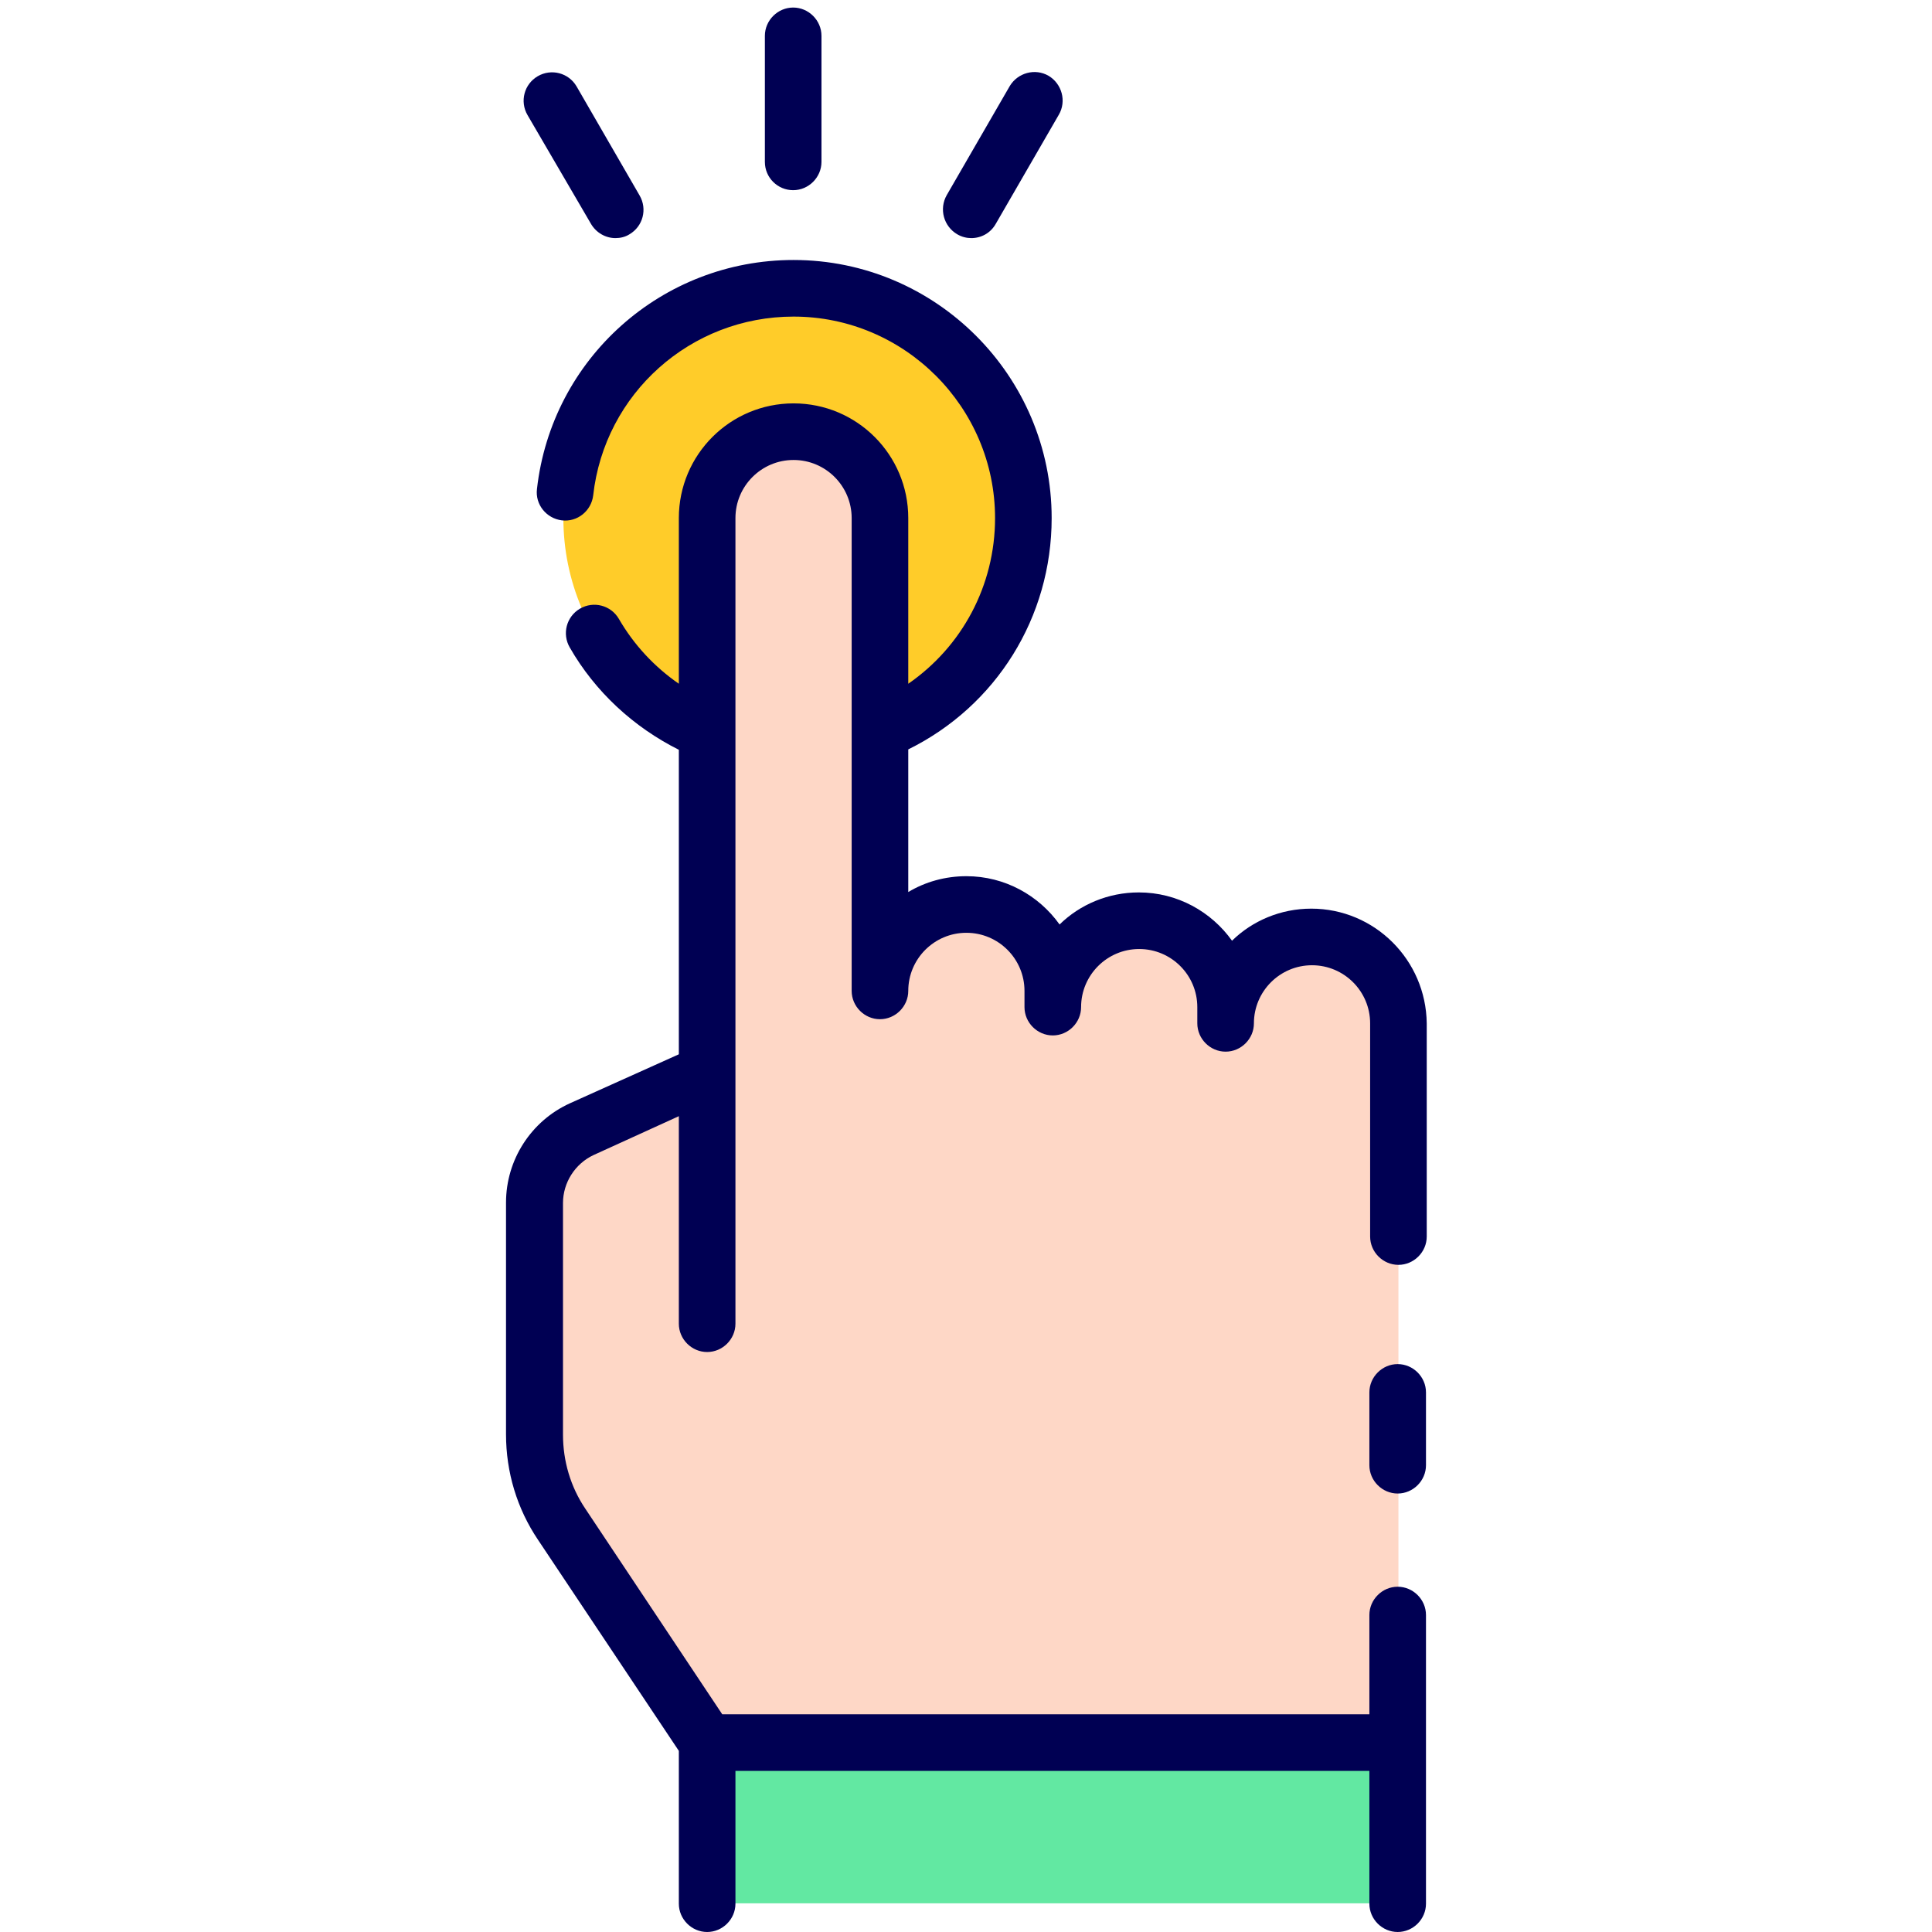 <?xml version="1.0" encoding="utf-8"?>
<!-- Generator: Adobe Illustrator 26.1.0, SVG Export Plug-In . SVG Version: 6.00 Build 0)  -->
<svg version="1.1" id="Layer_1" xmlns="http://www.w3.org/2000/svg" xmlns:xlink="http://www.w3.org/1999/xlink" x="0px" y="0px"
	 viewBox="0 0 512 512" style="enable-background:new 0 0 512 512;" xml:space="preserve">
<style type="text/css">
	.st0{fill:#62E8A2;}
	.st1{fill:#FFCC29;}
	.st2{fill:#FED7C6;}
	.st3{fill:#000053;}
</style>
<g>
	<g>
		<rect x="187.4" y="461.7" class="st0" width="183" height="42.7"/>
	</g>
	<g>
		<circle class="st1" cx="210.2" cy="137.3" r="60.9"/>
	</g>
	<g>
		<path class="st2" d="M187.4,461.7l-38.5-57.8c-4.7-7-7.2-15.3-7.2-23.8v-61.4c0-8.4,4.9-16,12.5-19.5l33.2-15.2V137.3
			c0-12.6,10.2-22.9,22.9-22.9l0,0c12.6,0,22.9,10.2,22.9,22.9v125.3c0-12.6,10.2-22.9,22.9-22.9c12.6,0,22.9,10.2,22.9,22.9v4.3
			c0-12.6,10.2-22.9,22.9-22.9c12.6,0,22.9,10.2,22.9,22.9v4.3c0-12.6,10.2-22.9,22.9-22.9c12.6,0,22.9,10.2,22.9,22.9v190.6H187.4z
			"/>
	</g>
	<g>
		<path class="st3" d="M347.5,240.8c-8.1,0-15.6,3.2-21,8.5c-5.5-7.7-14.5-12.8-24.7-12.8c-8.1,0-15.6,3.2-21,8.5
			c-5.5-7.7-14.5-12.8-24.7-12.8c-5.6,0-10.9,1.5-15.4,4.2v-37.8c23.3-11.5,38-35,38-61.3c0-37.7-30.7-68.4-68.4-68.4
			c-34.9,0-64.1,26.1-68,60.7c-0.5,4.1,2.5,7.8,6.6,8.3c4.1,0.5,7.8-2.5,8.3-6.6c3-27,25.8-47.4,53.1-47.4c29.4,0,53.4,24,53.4,53.4
			c0,17.9-8.8,34.1-23,43.9v-43.9c0-16.8-13.6-30.4-30.4-30.4c-16.8,0-30.4,13.6-30.4,30.4v43.9c-6.5-4.5-11.9-10.3-15.9-17.2
			c-2.1-3.6-6.7-4.8-10.3-2.7c-3.6,2.1-4.8,6.7-2.7,10.3c6.7,11.7,16.9,21.1,28.9,27.1v80.7L151,292.4c-10.3,4.7-16.9,15-16.9,26.3
			v61.4c0,10,2.9,19.7,8.5,28l37.3,55.9v40.5c0,4.1,3.4,7.5,7.5,7.5c4.1,0,7.5-3.4,7.5-7.5v-35.2h168v35.2c0,4.1,3.4,7.5,7.5,7.5
			c4.1,0,7.5-3.4,7.5-7.5V428c0-4.1-3.4-7.5-7.5-7.5c-4.1,0-7.5,3.4-7.5,7.5v26.3H191.4l-36.3-54.5c-3.9-5.8-5.9-12.6-5.9-19.6
			v-61.4c0-5.4,3.2-10.4,8.1-12.7l22.6-10.3v55c0,4.1,3.4,7.5,7.5,7.5c4.1,0,7.5-3.4,7.5-7.5V137.3c0-8.5,6.9-15.4,15.4-15.4
			c8.5,0,15.4,6.9,15.4,15.4v125.3c0,4.1,3.4,7.5,7.5,7.5c4.1,0,7.5-3.4,7.5-7.5c0-8.5,6.9-15.4,15.4-15.4c8.5,0,15.4,6.9,15.4,15.4
			v4.3c0,4.1,3.4,7.5,7.5,7.5c4.1,0,7.5-3.4,7.5-7.5c0-8.5,6.9-15.4,15.4-15.4c8.5,0,15.4,6.9,15.4,15.4v4.3c0,4.1,3.4,7.5,7.5,7.5
			c4.1,0,7.5-3.4,7.5-7.5c0-8.5,6.9-15.4,15.4-15.4c8.5,0,15.4,6.9,15.4,15.4v56.5c0,4.1,3.4,7.5,7.5,7.5c4.1,0,7.5-3.4,7.5-7.5
			v-56.5C377.9,254.4,364.3,240.8,347.5,240.8z"/>
		<path class="st3" d="M370.4,361.5c-4.1,0-7.5,3.4-7.5,7.5v19.3c0,4.1,3.4,7.5,7.5,7.5c4.1,0,7.5-3.4,7.5-7.5V369
			C377.9,364.9,374.5,361.5,370.4,361.5z"/>
		<path class="st3" d="M210.2,50.4c4.1,0,7.5-3.4,7.5-7.5V9.5c0-4.1-3.4-7.5-7.5-7.5c-4.1,0-7.5,3.4-7.5,7.5v33.4
			C202.7,47.1,206.1,50.4,210.2,50.4z"/>
		<path class="st3" d="M156.6,59.3c1.4,2.4,3.9,3.8,6.5,3.8c1.3,0,2.6-0.3,3.7-1c3.6-2.1,4.8-6.7,2.7-10.3l-16.7-28.9
			c-2.1-3.6-6.7-4.8-10.3-2.7c-3.6,2.1-4.8,6.7-2.7,10.3L156.6,59.3z"/>
		<path class="st3" d="M253.7,62.1c1.2,0.7,2.5,1,3.7,1c2.6,0,5.1-1.3,6.5-3.8l16.7-28.9c2.1-3.6,0.8-8.2-2.7-10.3
			c-3.6-2.1-8.2-0.8-10.3,2.7l-16.7,28.9C248.8,55.4,250.1,60,253.7,62.1z"/>
	</g>
</g>
</svg>
